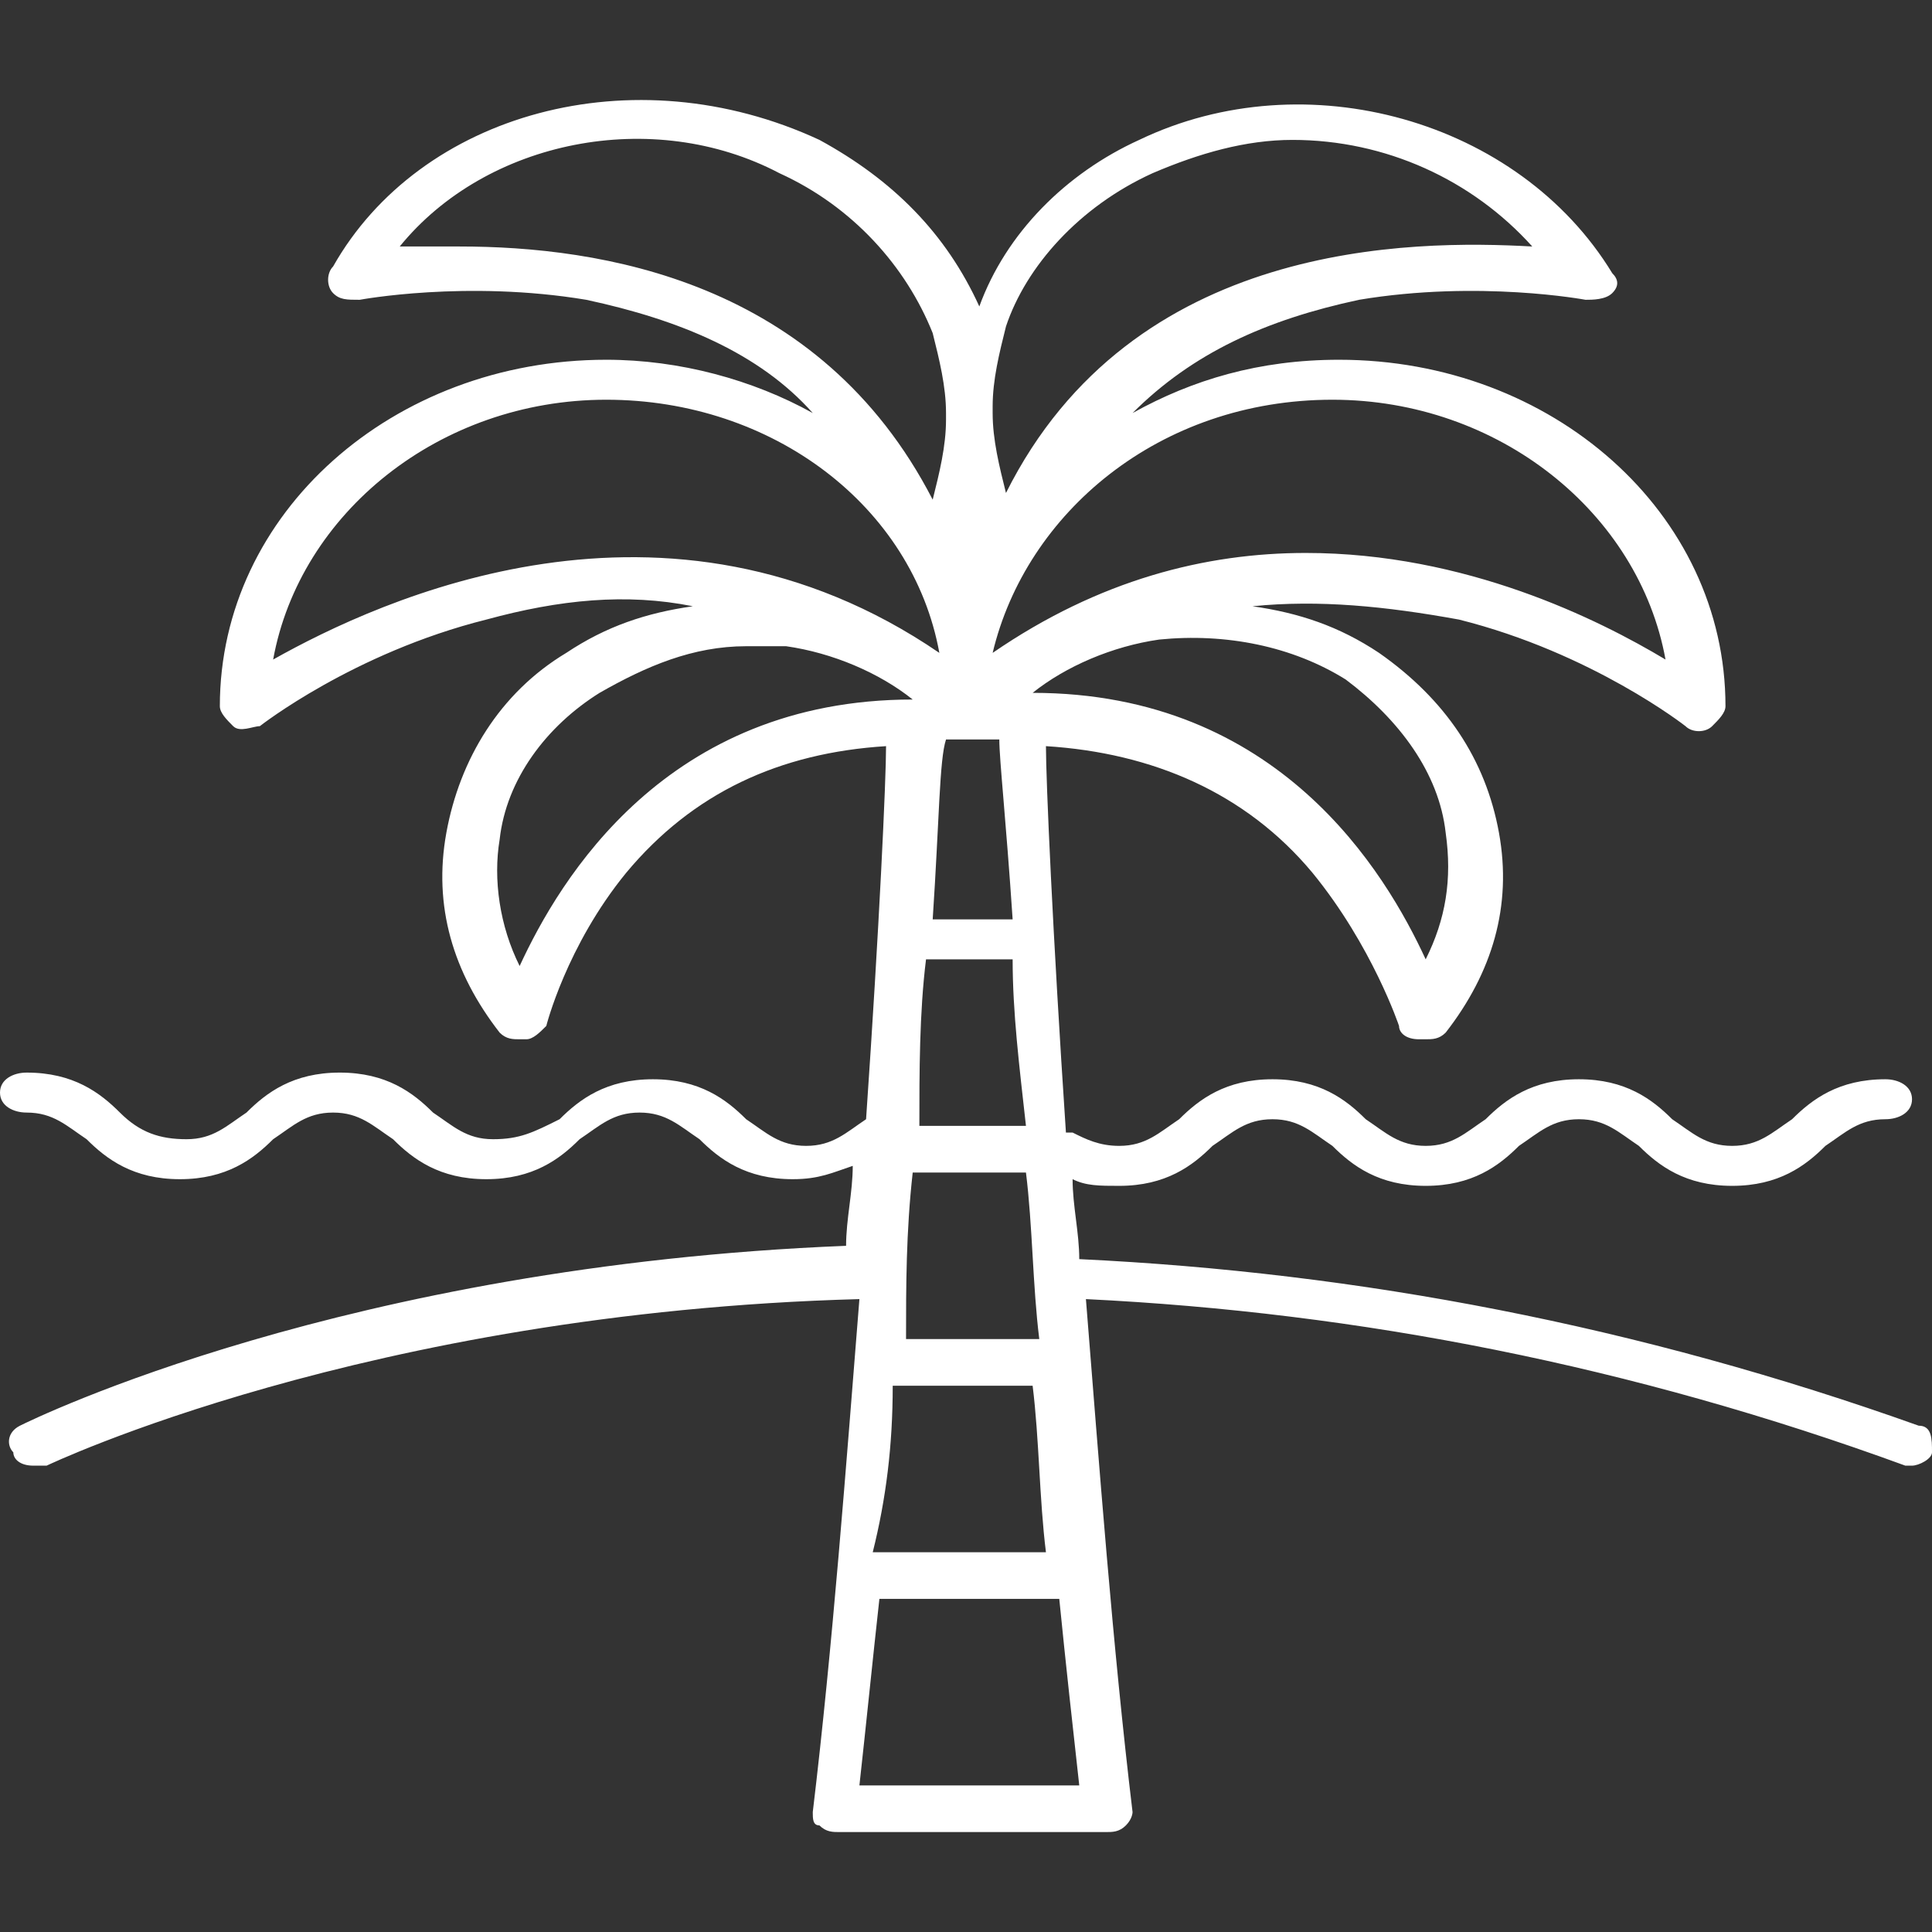 <?xml version="1.0" encoding="utf-8"?>
<!-- Generator: Adobe Illustrator 23.0.5, SVG Export Plug-In . SVG Version: 6.00 Build 0)  -->
<svg version="1.1" id="Layer_1" xmlns="http://www.w3.org/2000/svg" xmlns:xlink="http://www.w3.org/1999/xlink" x="0px" y="0px"
	 viewBox="0 0 29 29" style="enable-background:new 0 0 29 29;" xml:space="preserve">
<rect x="0" y="0" width="29" height="29" fill="#333333" stroke="none"/>
<style type="text/css">
	.st0{fill:#FFFFFF;}
</style>
<path class="st0" d="M28.8,21.4c-4.2-1.5-8.4-2.3-12.6-2.5c0-0.4-0.1-0.8-0.1-1.2c0.2,0.1,0.4,0.1,0.7,0.1c0.7,0,1.1-0.3,1.4-0.6
	c0.3-0.2,0.5-0.4,0.9-0.4c0.4,0,0.6,0.2,0.9,0.4c0.3,0.3,0.7,0.6,1.4,0.6c0.7,0,1.1-0.3,1.4-0.6c0.3-0.2,0.5-0.4,0.9-0.4
	c0.4,0,0.6,0.2,0.9,0.4c0.3,0.3,0.7,0.6,1.4,0.6c0.7,0,1.1-0.3,1.4-0.6c0.3-0.2,0.5-0.4,0.9-0.4c0.2,0,0.4-0.1,0.4-0.3
	c0-0.2-0.2-0.3-0.4-0.3c-0.7,0-1.1,0.3-1.4,0.6c-0.3,0.2-0.5,0.4-0.9,0.4c-0.4,0-0.6-0.2-0.9-0.4c-0.3-0.3-0.7-0.6-1.4-0.6
	c-0.7,0-1.1,0.3-1.4,0.6c-0.3,0.2-0.5,0.4-0.9,0.4c-0.4,0-0.6-0.2-0.9-0.4c-0.3-0.3-0.7-0.6-1.4-0.6c-0.7,0-1.1,0.3-1.4,0.6
	c-0.3,0.2-0.5,0.4-0.9,0.4c-0.3,0-0.5-0.1-0.7-0.2c0,0,0,0-0.1,0c-0.2-3-0.3-5.3-0.3-5.8c1.6,0.1,3,0.7,4,1.9
	c0.9,1.1,1.3,2.3,1.3,2.3c0,0.1,0.1,0.2,0.3,0.2c0,0,0,0,0.1,0c0.1,0,0.2,0,0.3-0.1c0.7-0.9,1-1.9,0.8-3c-0.2-1.1-0.8-2-1.8-2.7
	c-0.6-0.4-1.2-0.6-1.9-0.7c1-0.1,2,0,3.1,0.2c2,0.5,3.4,1.6,3.4,1.6c0.1,0.1,0.3,0.1,0.4,0c0.1-0.1,0.2-0.2,0.2-0.3
	c0-2.9-2.6-5.2-5.8-5.2c-1.2,0-2.2,0.3-3.1,0.8c0.9-0.9,2-1.4,3.4-1.7c1.8-0.3,3.4,0,3.4,0c0.1,0,0.3,0,0.4-0.1
	c0.1-0.1,0.1-0.2,0-0.3c-1.4-2.3-4.6-3.2-7.1-2c-1.1,0.5-2,1.4-2.4,2.5c-0.5-1.1-1.3-1.9-2.4-2.5C9.5,0.8,6.3,1.7,5,4
	C4.9,4.1,4.9,4.3,5,4.4c0.1,0.1,0.2,0.1,0.4,0.1c0,0,1.6-0.3,3.4,0c1.4,0.3,2.6,0.8,3.4,1.7c-0.9-0.5-2-0.8-3.1-0.8
	c-3.2,0-5.8,2.3-5.8,5.2c0,0.1,0.1,0.2,0.2,0.3c0.1,0.1,0.3,0,0.4,0c0,0,1.4-1.1,3.4-1.6C8.4,9,9.4,8.9,10.4,9.1
	C9.7,9.2,9.1,9.4,8.5,9.8c-1,0.6-1.6,1.6-1.8,2.7c-0.2,1.1,0.1,2.1,0.8,3c0.1,0.1,0.2,0.1,0.3,0.1c0,0,0,0,0.1,0
	c0.1,0,0.2-0.1,0.3-0.2c0,0,0.3-1.2,1.2-2.3c1-1.2,2.3-1.8,3.9-1.9c0,0.5-0.1,2.7-0.3,5.6c-0.3,0.2-0.5,0.4-0.9,0.4
	c-0.4,0-0.6-0.2-0.9-0.4c-0.3-0.3-0.7-0.6-1.4-0.6c-0.7,0-1.1,0.3-1.4,0.6C8,17,7.8,17.1,7.4,17.1c-0.4,0-0.6-0.2-0.9-0.4
	c-0.3-0.3-0.7-0.6-1.4-0.6c-0.7,0-1.1,0.3-1.4,0.6c-0.3,0.2-0.5,0.4-0.9,0.4S2.1,17,1.8,16.7c-0.3-0.3-0.7-0.6-1.4-0.6
	c-0.2,0-0.4,0.1-0.4,0.3c0,0.2,0.2,0.3,0.4,0.3c0.4,0,0.6,0.2,0.9,0.4c0.3,0.3,0.7,0.6,1.4,0.6c0.7,0,1.1-0.3,1.4-0.6
	c0.3-0.2,0.5-0.4,0.9-0.4c0.4,0,0.6,0.2,0.9,0.4c0.3,0.3,0.7,0.6,1.4,0.6s1.1-0.3,1.4-0.6c0.3-0.2,0.5-0.4,0.9-0.4
	c0.4,0,0.6,0.2,0.9,0.4c0.3,0.3,0.7,0.6,1.4,0.6c0.4,0,0.6-0.1,0.9-0.2c0,0.4-0.1,0.8-0.1,1.2C5.2,19,0.5,21.3,0.3,21.4
	c-0.2,0.1-0.2,0.3-0.1,0.4C0.2,21.9,0.3,22,0.5,22c0.1,0,0.1,0,0.2,0c0,0,4.8-2.3,12.2-2.5c-0.2,2.5-0.4,5.2-0.7,7.7
	c0,0.1,0,0.2,0.1,0.2c0.1,0.1,0.2,0.1,0.3,0.1h4c0.1,0,0.2,0,0.3-0.1c0.1-0.1,0.1-0.2,0.1-0.2c-0.3-2.5-0.5-5.2-0.7-7.7
	c4.1,0.2,8.2,1,12.3,2.5c0,0,0.1,0,0.1,0c0.1,0,0.3-0.1,0.3-0.2C29,21.6,29,21.4,28.8,21.4z M14.5,11.1
	C14.5,11.1,14.6,11.1,14.5,11.1c0.1,0,0.2,0,0.2,0c0.1,0,0.2,0,0.3,0c0,0.3,0.1,1.2,0.2,2.7h-1.2c0.1-1.5,0.1-2.4,0.2-2.7
	C14.2,11.1,14.4,11.1,14.5,11.1z M13.7,17.6h1.7c0.1,0.8,0.1,1.7,0.2,2.5h-2C13.6,19.3,13.6,18.5,13.7,17.6z M13.9,14.4h1.3
	c0,0.8,0.1,1.6,0.2,2.5h-1.6C13.8,16.1,13.8,15.2,13.9,14.4z M13.4,20.8h2.1c0.1,0.8,0.1,1.7,0.2,2.5h-2.6
	C13.3,22.5,13.4,21.7,13.4,20.8z M21.7,12.5c0.1,0.7,0,1.3-0.3,1.9c-0.6-1.3-2.2-4-5.9-4c0.5-0.4,1.2-0.7,1.9-0.8
	c1-0.1,2,0.1,2.8,0.6C21,10.8,21.6,11.6,21.7,12.5z M25,9.9c-1-0.6-3-1.6-5.4-1.6c-1.5,0-3.1,0.4-4.7,1.5C15.4,7.7,17.4,6,20,6
	C22.5,6,24.6,7.7,25,9.9z M17.3,2.6c0.7-0.3,1.4-0.5,2.1-0.5c1.4,0,2.7,0.6,3.6,1.6c-1.8-0.1-6-0.1-7.9,3.7
	c-0.1-0.4-0.2-0.8-0.2-1.2c0,0,0,0,0-0.1c0-0.4,0.1-0.8,0.2-1.2C15.4,4,16.2,3.1,17.3,2.6z M6.9,3.7c-0.4,0-0.7,0-0.9,0
	c1.3-1.6,3.8-2.1,5.7-1.1C12.8,3.1,13.6,4,14,5c0.1,0.4,0.2,0.8,0.2,1.2c0,0,0,0,0,0.1c0,0.4-0.1,0.8-0.2,1.2
	C12.3,4.2,9,3.7,6.9,3.7z M4.1,9.9C4.5,7.7,6.6,6,9.1,6c2.5,0,4.6,1.6,5,3.8C10,7,5.7,9,4.1,9.9z M7.8,14.5
	c-0.3-0.6-0.4-1.3-0.3-1.9c0.1-0.9,0.7-1.7,1.5-2.2c0.7-0.4,1.4-0.7,2.2-0.7c0.2,0,0.4,0,0.6,0c0.7,0.1,1.4,0.4,1.9,0.8
	C10,10.5,8.4,13.2,7.8,14.5z M12.9,26.8c0.1-0.9,0.2-1.9,0.3-2.8h2.7c0.1,1,0.2,1.9,0.3,2.8H12.9z"/>
</svg>
